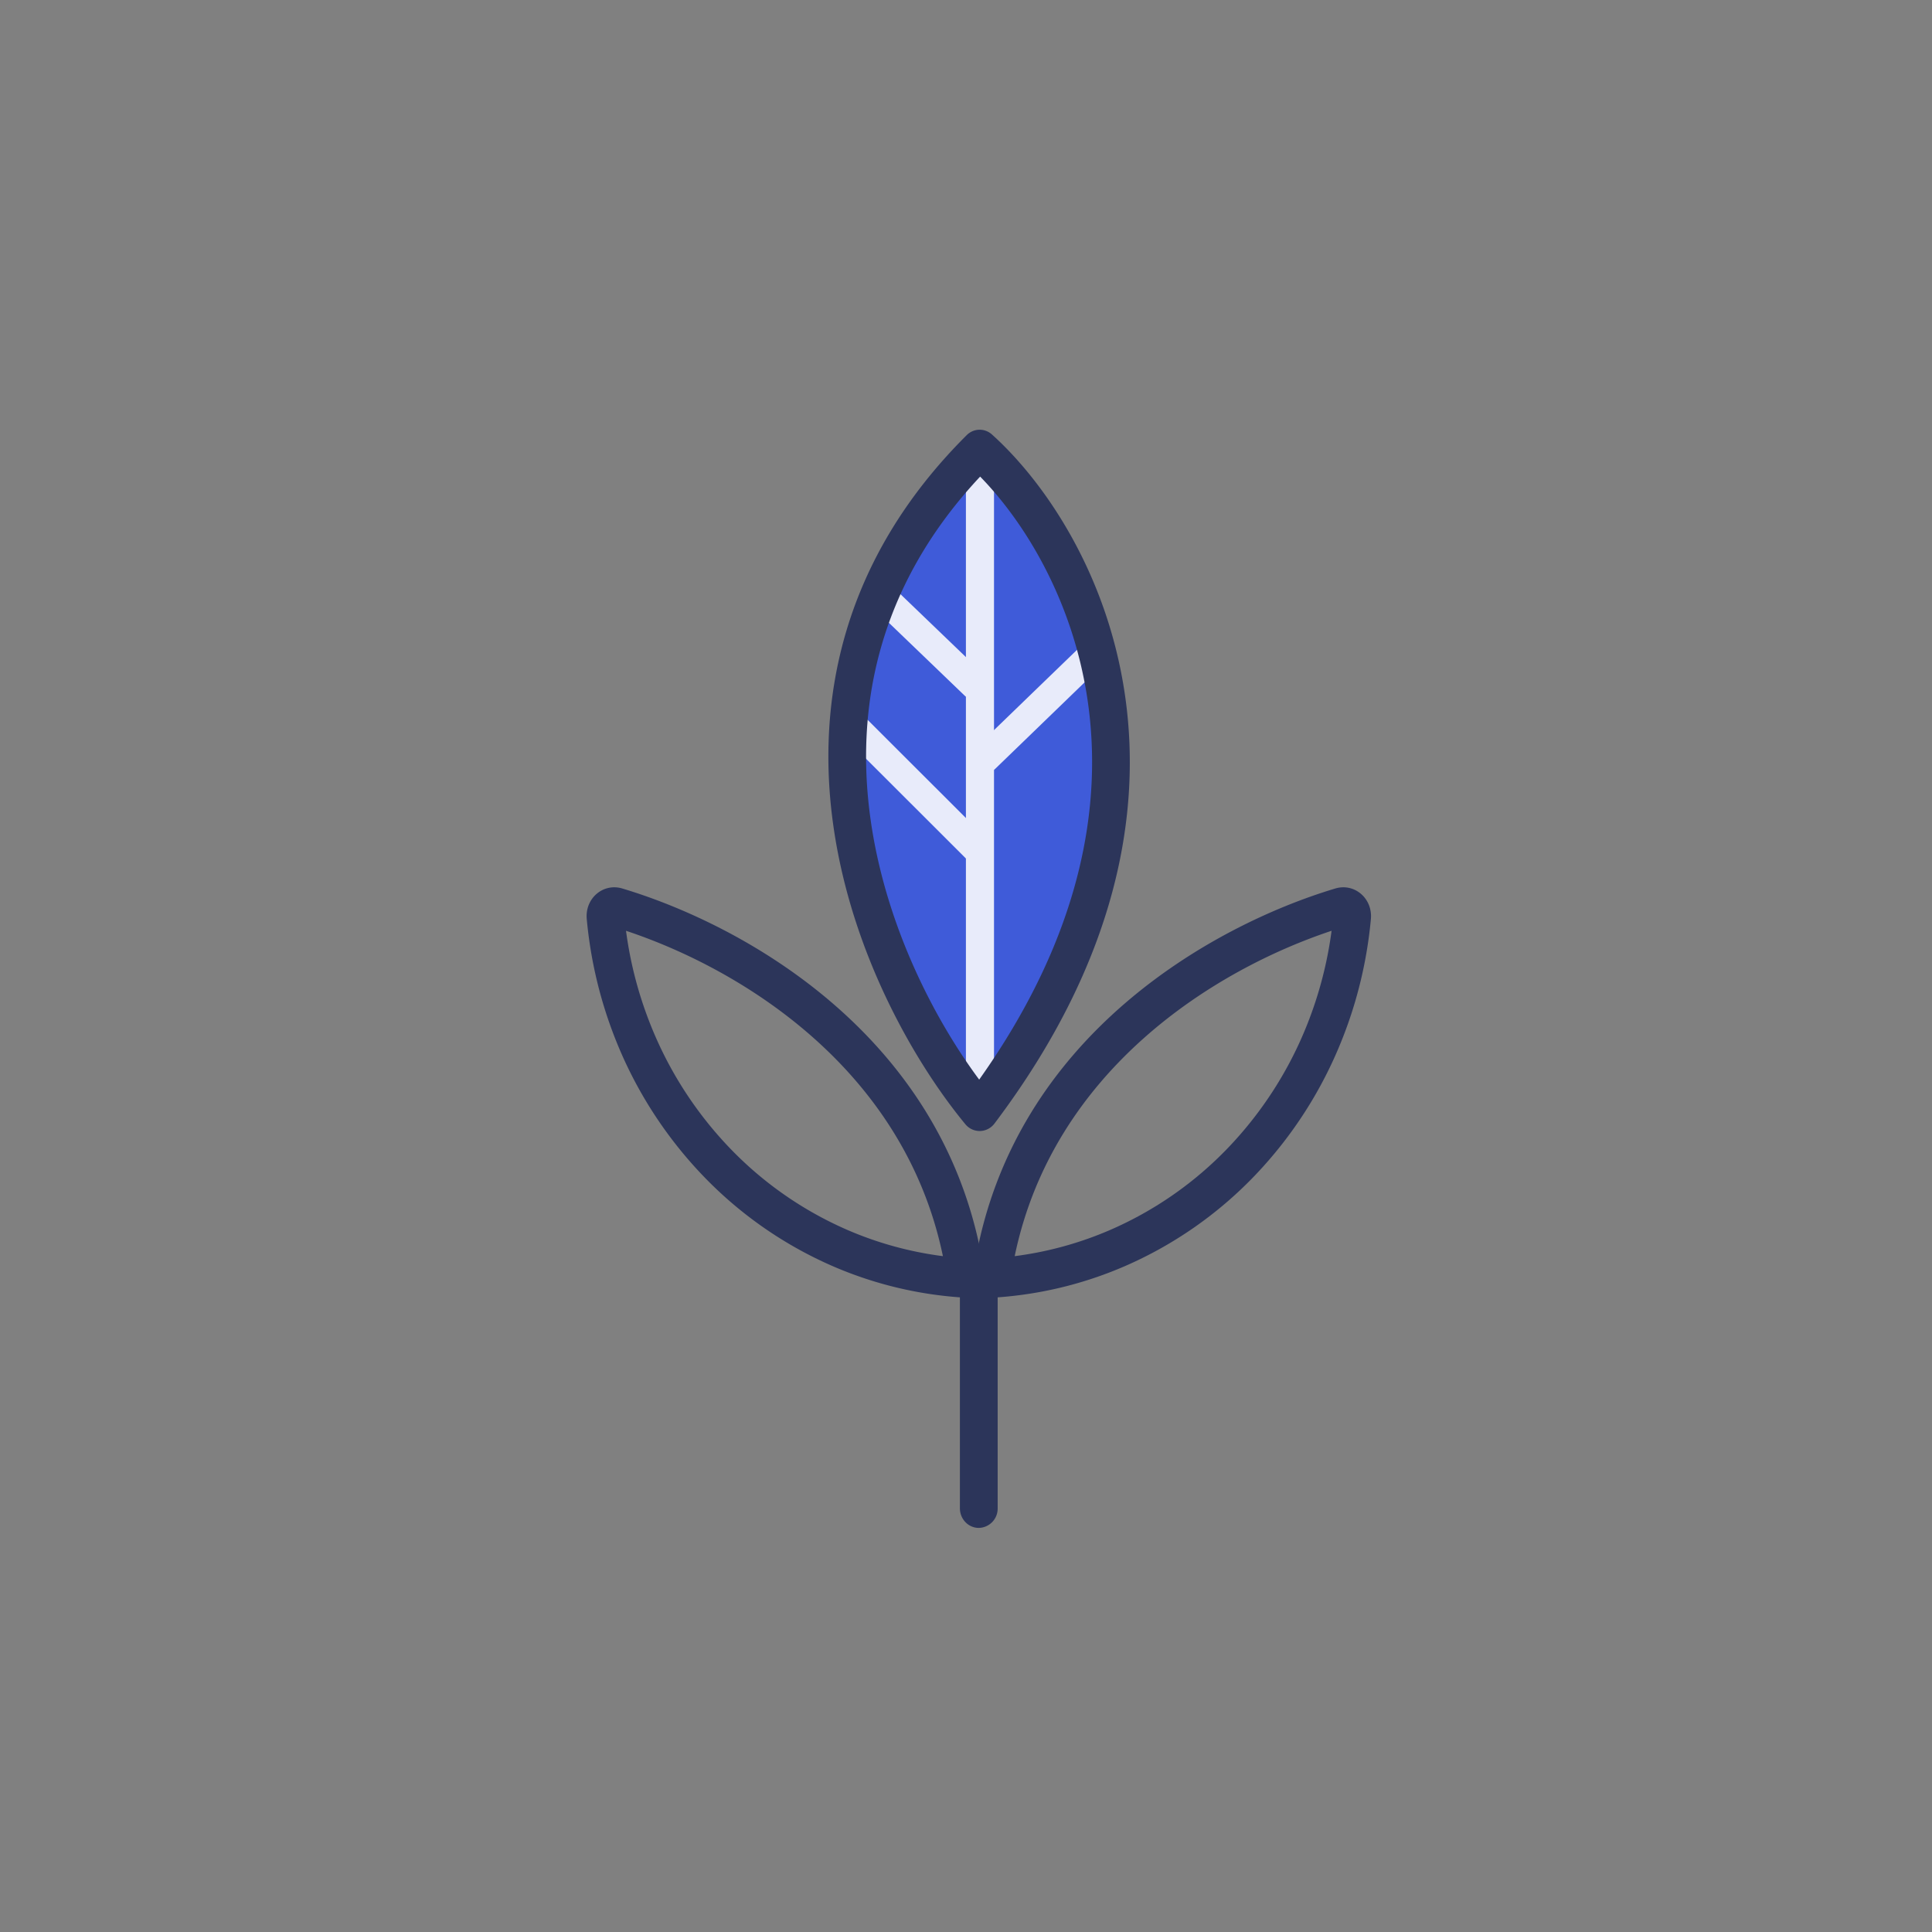 <svg width="44" height="44" fill="none" xmlns="http://www.w3.org/2000/svg"><rect width="100%" height="100%" fill="#808080" stroke="none"/><path d="M22.31 25.311c-2.276-2.757-5.462-9.632 0-15.076 2.257 2.034 5.416 7.896 0 15.076Z" fill="#3F5BD9"/><path fill-rule="evenodd" clip-rule="evenodd" d="M21.998 25.31V10.679h.64V25.31h-.64Z" fill="#E8EBFA"/><path fill-rule="evenodd" clip-rule="evenodd" d="m25.173 15.084-2.502 2.42a.31.31 0 0 1-.452-.018.343.343 0 0 1 .017-.47l2.503-2.42.434.488ZM19.628 13.592l2.338 2.247a.31.31 0 0 0 .45-.019.343.343 0 0 0-.017-.47l-2.338-2.247-.433.49ZM19.106 16.663l2.915 2.911a.31.31 0 0 0 .452-.01.343.343 0 0 0-.01-.47l-2.915-2.911-.442.48Z" fill="#E8EBFA"/><path fill-rule="evenodd" clip-rule="evenodd" d="M22.32 25.758a.422.422 0 0 1-.335-.155c-1.177-1.427-2.588-3.91-3-6.756-.417-2.87.184-6.101 3.03-8.936.16-.16.41-.166.577-.015 1.196 1.077 2.608 3.143 3.02 5.877.416 2.753-.189 6.137-2.963 9.814a.424.424 0 0 1-.328.171Zm-.02-1.17c2.358-3.323 2.822-6.3 2.464-8.676-.343-2.275-1.447-4.039-2.442-5.058-2.37 2.533-2.854 5.34-2.488 7.859.345 2.377 1.448 4.503 2.466 5.874ZM30.326 21.198c-2.66.884-6.336 3.165-7.217 7.41a8.04 8.04 0 0 0 2.168-.594 8.29 8.29 0 0 0 2.694-1.876 8.688 8.688 0 0 0 1.8-2.808 8.941 8.941 0 0 0 .555-2.132Zm-7.36 8.327a8.863 8.863 0 0 0 2.64-.684 9.148 9.148 0 0 0 2.973-2.07 9.585 9.585 0 0 0 1.986-3.099c.349-.876.569-1.8.656-2.74.043-.472-.374-.828-.811-.697-2.83.85-7.28 3.37-8.19 8.437-.053.29-.093.589-.121.896.29 0 .58-.014.868-.043Z" fill="#2C355A"/><path fill-rule="evenodd" clip-rule="evenodd" d="M14.257 21.198c2.66.884 6.337 3.165 7.217 7.41a8.04 8.04 0 0 1-2.168-.594 8.29 8.29 0 0 1-2.694-1.876 8.688 8.688 0 0 1-1.8-2.808 8.941 8.941 0 0 1-.555-2.132Zm7.36 8.327a8.862 8.862 0 0 1-2.64-.684 9.146 9.146 0 0 1-2.972-2.07 9.586 9.586 0 0 1-1.987-3.099 9.88 9.88 0 0 1-.655-2.74c-.044-.472.373-.828.81-.697 2.83.85 7.28 3.37 8.191 8.437.052.29.093.589.12.896-.29 0-.58-.014-.867-.043Z" fill="#2C355A"/><path fill-rule="evenodd" clip-rule="evenodd" d="M22.291 28.803c.238 0 .43.2.43.448v5.098a.439.439 0 0 1-.43.448c-.237 0-.43-.2-.43-.448v-5.098c0-.247.193-.448.43-.448Z" fill="#2C355A"/></svg>